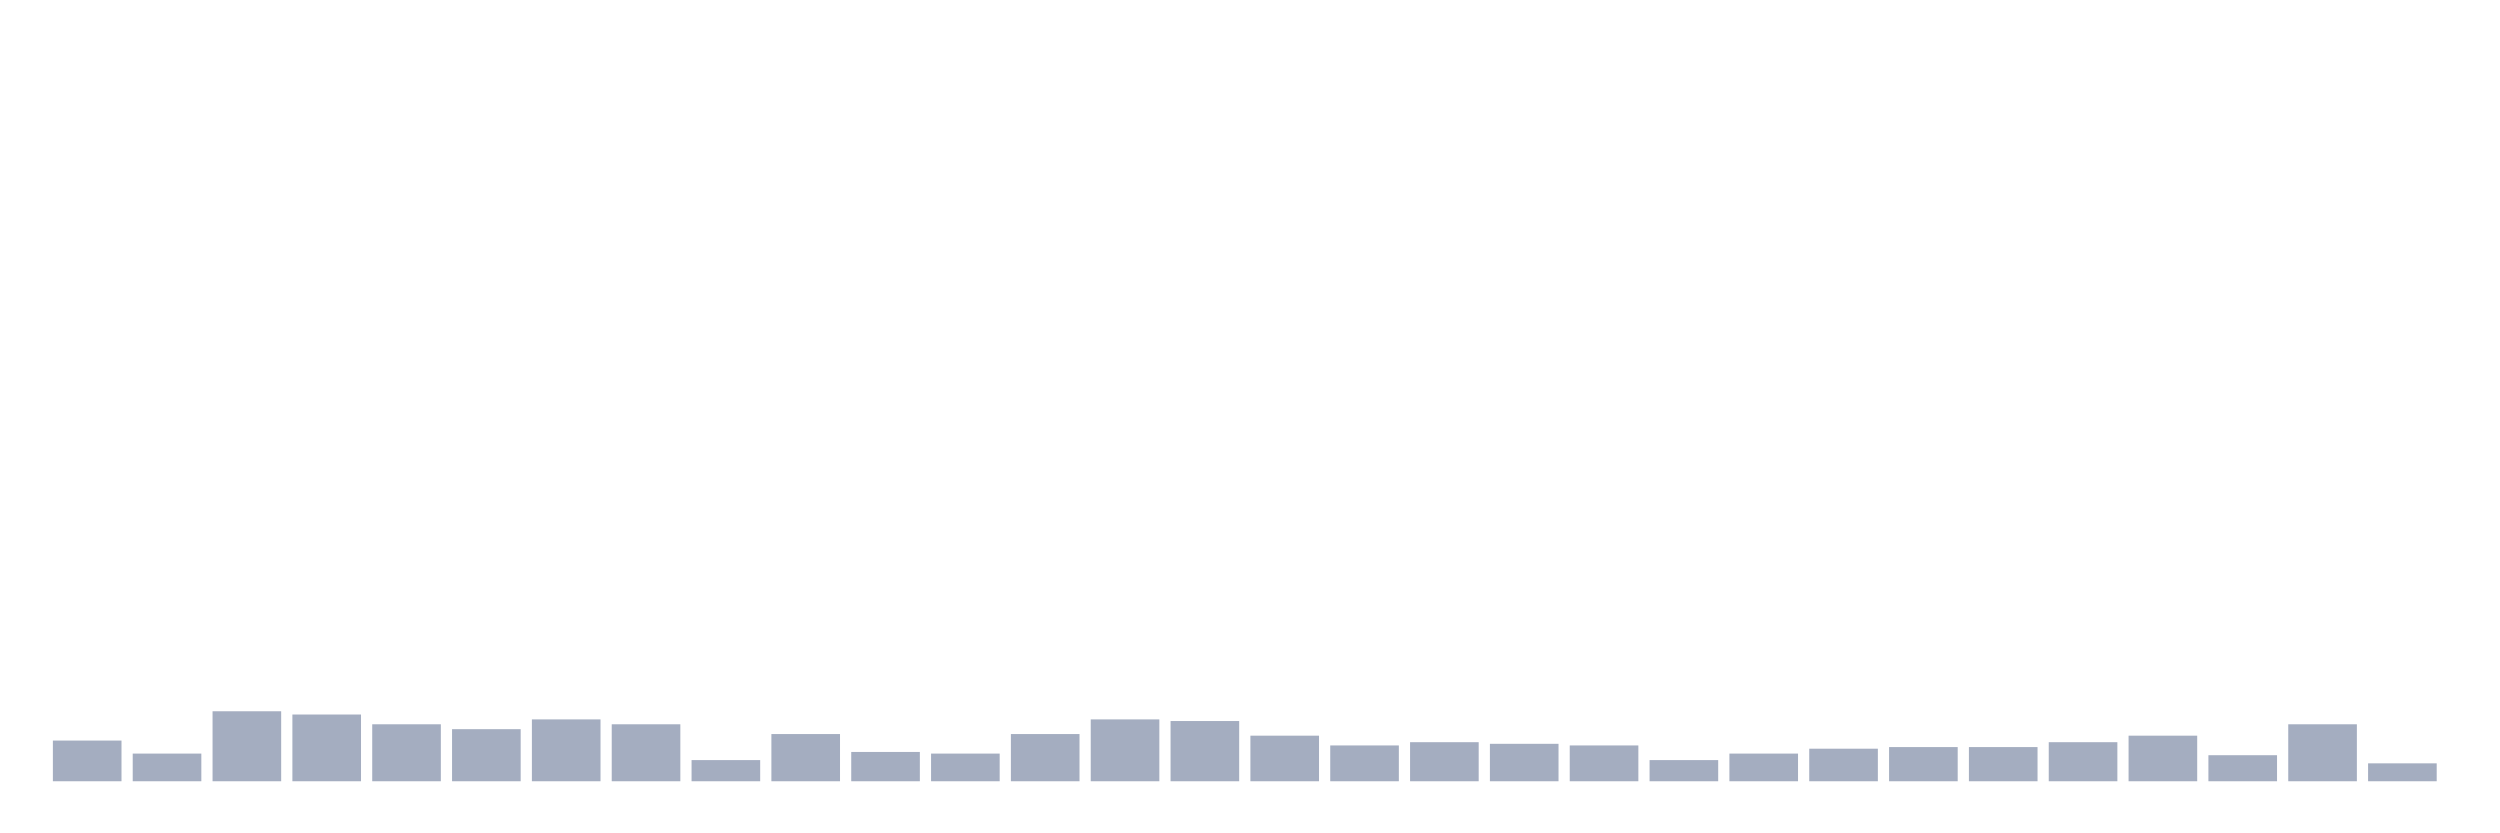 <svg xmlns="http://www.w3.org/2000/svg" viewBox="0 0 480 160"><g transform="translate(10,10)"><rect class="bar" x="0.153" width="13.175" y="132.188" height="7.812" fill="rgb(164,173,192)"></rect><rect class="bar" x="15.482" width="13.175" y="134.688" height="5.312" fill="rgb(164,173,192)"></rect><rect class="bar" x="30.81" width="13.175" y="126.562" height="13.438" fill="rgb(164,173,192)"></rect><rect class="bar" x="46.138" width="13.175" y="127.188" height="12.812" fill="rgb(164,173,192)"></rect><rect class="bar" x="61.466" width="13.175" y="129.062" height="10.938" fill="rgb(164,173,192)"></rect><rect class="bar" x="76.794" width="13.175" y="130" height="10" fill="rgb(164,173,192)"></rect><rect class="bar" x="92.123" width="13.175" y="128.125" height="11.875" fill="rgb(164,173,192)"></rect><rect class="bar" x="107.451" width="13.175" y="129.062" height="10.938" fill="rgb(164,173,192)"></rect><rect class="bar" x="122.779" width="13.175" y="135.938" height="4.062" fill="rgb(164,173,192)"></rect><rect class="bar" x="138.107" width="13.175" y="130.938" height="9.062" fill="rgb(164,173,192)"></rect><rect class="bar" x="153.436" width="13.175" y="134.375" height="5.625" fill="rgb(164,173,192)"></rect><rect class="bar" x="168.764" width="13.175" y="134.688" height="5.312" fill="rgb(164,173,192)"></rect><rect class="bar" x="184.092" width="13.175" y="130.938" height="9.062" fill="rgb(164,173,192)"></rect><rect class="bar" x="199.42" width="13.175" y="128.125" height="11.875" fill="rgb(164,173,192)"></rect><rect class="bar" x="214.748" width="13.175" y="128.438" height="11.562" fill="rgb(164,173,192)"></rect><rect class="bar" x="230.077" width="13.175" y="131.25" height="8.75" fill="rgb(164,173,192)"></rect><rect class="bar" x="245.405" width="13.175" y="133.125" height="6.875" fill="rgb(164,173,192)"></rect><rect class="bar" x="260.733" width="13.175" y="132.5" height="7.5" fill="rgb(164,173,192)"></rect><rect class="bar" x="276.061" width="13.175" y="132.812" height="7.188" fill="rgb(164,173,192)"></rect><rect class="bar" x="291.39" width="13.175" y="133.125" height="6.875" fill="rgb(164,173,192)"></rect><rect class="bar" x="306.718" width="13.175" y="135.938" height="4.062" fill="rgb(164,173,192)"></rect><rect class="bar" x="322.046" width="13.175" y="134.688" height="5.312" fill="rgb(164,173,192)"></rect><rect class="bar" x="337.374" width="13.175" y="133.75" height="6.25" fill="rgb(164,173,192)"></rect><rect class="bar" x="352.702" width="13.175" y="133.438" height="6.562" fill="rgb(164,173,192)"></rect><rect class="bar" x="368.031" width="13.175" y="133.438" height="6.562" fill="rgb(164,173,192)"></rect><rect class="bar" x="383.359" width="13.175" y="132.5" height="7.5" fill="rgb(164,173,192)"></rect><rect class="bar" x="398.687" width="13.175" y="131.25" height="8.75" fill="rgb(164,173,192)"></rect><rect class="bar" x="414.015" width="13.175" y="135" height="5" fill="rgb(164,173,192)"></rect><rect class="bar" x="429.344" width="13.175" y="129.062" height="10.938" fill="rgb(164,173,192)"></rect><rect class="bar" x="444.672" width="13.175" y="136.562" height="3.438" fill="rgb(164,173,192)"></rect></g></svg>